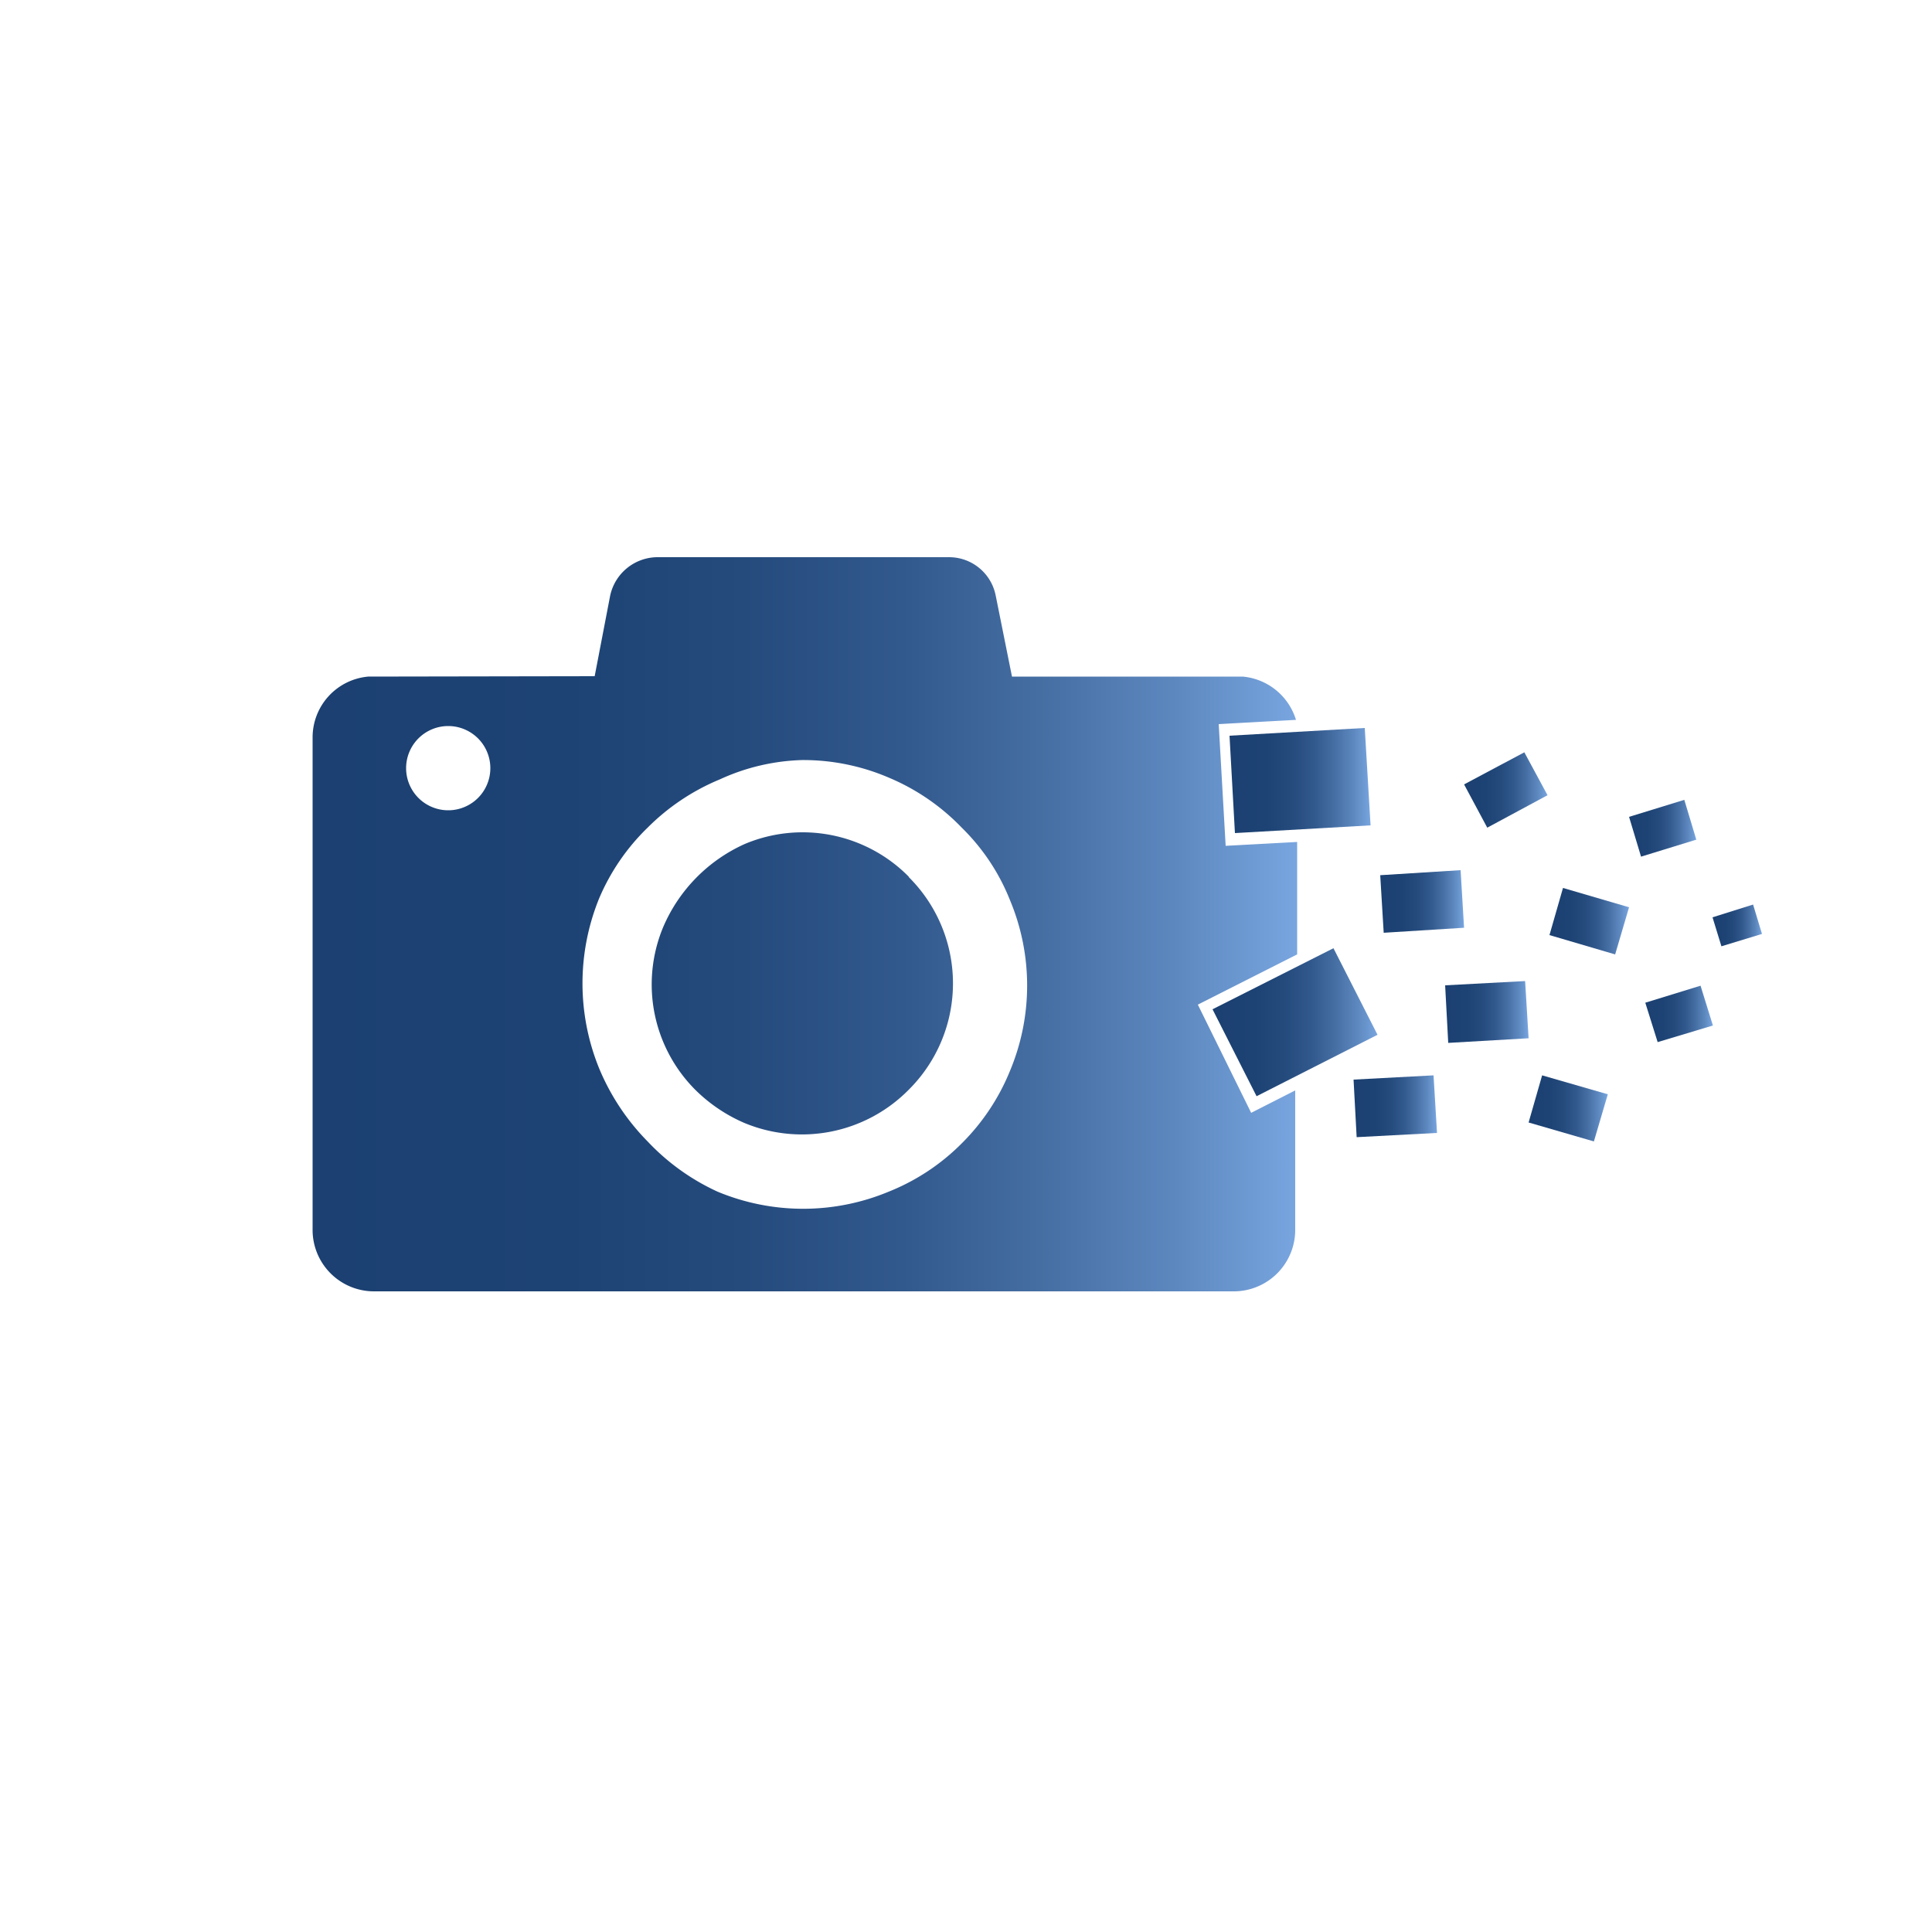 <svg xmlns="http://www.w3.org/2000/svg" xmlns:xlink="http://www.w3.org/1999/xlink" viewBox="0 0 50 50"><defs><style>.cls-1,.cls-10,.cls-11,.cls-12,.cls-2,.cls-3,.cls-4,.cls-5,.cls-6,.cls-7,.cls-8,.cls-9{fill-rule:evenodd;}.cls-1{fill:url(#linear-gradient);}.cls-2{fill:url(#linear-gradient-2);}.cls-3{fill:url(#linear-gradient-3);}.cls-4{fill:url(#linear-gradient-4);}.cls-5{fill:url(#linear-gradient-5);}.cls-6{fill:url(#linear-gradient-6);}.cls-7{fill:url(#linear-gradient-7);}.cls-8{fill:url(#linear-gradient-8);}.cls-9{fill:url(#linear-gradient-9);}.cls-10{fill:url(#linear-gradient-10);}.cls-11{fill:url(#linear-gradient-11);}.cls-12{fill:url(#linear-gradient-12);}</style><linearGradient id="linear-gradient" x1="8.09" y1="23.92" x2="33.52" y2="23.92" gradientUnits="userSpaceOnUse"><stop offset="0" stop-color="#1b4071"/><stop offset="0.26" stop-color="#1d4374"/><stop offset="0.44" stop-color="#254b7d"/><stop offset="0.6" stop-color="#32598d"/><stop offset="0.74" stop-color="#456ea3"/><stop offset="0.88" stop-color="#5d88bf"/><stop offset="1" stop-color="#78a5df"/></linearGradient><linearGradient id="linear-gradient-2" x1="31.38" y1="26.46" x2="35.65" y2="26.46" xlink:href="#linear-gradient"/><linearGradient id="linear-gradient-3" x1="31.82" y1="20.2" x2="35.47" y2="20.2" xlink:href="#linear-gradient"/><linearGradient id="linear-gradient-4" x1="35.72" y1="23.33" x2="37.89" y2="23.33" xlink:href="#linear-gradient"/><linearGradient id="linear-gradient-5" x1="37.4" y1="26.19" x2="39.56" y2="26.19" xlink:href="#linear-gradient"/><linearGradient id="linear-gradient-6" x1="35.03" y1="28.63" x2="37.19" y2="28.63" xlink:href="#linear-gradient"/><linearGradient id="linear-gradient-7" x1="37.89" y1="20.44" x2="40.05" y2="20.44" xlink:href="#linear-gradient"/><linearGradient id="linear-gradient-8" x1="40.1" y1="23.84" x2="42.16" y2="23.84" xlink:href="#linear-gradient"/><linearGradient id="linear-gradient-9" x1="39.56" y1="28.68" x2="41.61" y2="28.68" xlink:href="#linear-gradient"/><linearGradient id="linear-gradient-10" x1="42.58" y1="26.24" x2="44.33" y2="26.24" xlink:href="#linear-gradient"/><linearGradient id="linear-gradient-11" x1="42.16" y1="21.44" x2="43.9" y2="21.44" xlink:href="#linear-gradient"/><linearGradient id="linear-gradient-12" x1="44.32" y1="23.95" x2="45.6" y2="23.95" xlink:href="#linear-gradient"/></defs><g id="OBJECTS"><path class="cls-1" d="M9.53,17.51a1.58,1.58,0,0,0-1.44,1.58V31.81a1.59,1.59,0,0,0,1.57,1.61H31.93a1.59,1.59,0,0,0,1.59-1.59h0V28.22l-1.14.58L31,26l2.57-1.3V21.79l-1.85.1-.18-3.15,2-.11a1.59,1.59,0,0,0-1.38-1.12H26.19l-.42-2.09a1.23,1.23,0,0,0-1.2-1H17a1.26,1.26,0,0,0-1.21,1l-.4,2.08Zm11.24,2.16a5.61,5.61,0,0,1,2.22.45h0a5.65,5.65,0,0,1,1.9,1.3h0a5.43,5.43,0,0,1,1.25,1.88h0a5.72,5.72,0,0,1,0,4.41h0a5.63,5.63,0,0,1-1.25,1.88h0A5.58,5.58,0,0,1,23,30.84h0a5.76,5.76,0,0,1-4.43,0h0a5.8,5.8,0,0,1-1.81-1.3h0a5.94,5.94,0,0,1-1.25-1.88h0a5.83,5.83,0,0,1,0-4.42h0a5.58,5.58,0,0,1,1.25-1.82h0a5.74,5.74,0,0,1,1.87-1.25h0A5.45,5.45,0,0,1,20.77,19.67Zm-9.17-.88a1.09,1.09,0,1,1-1.09,1.09,1.09,1.09,0,0,1,1.09-1.09ZM23.53,22.7a3.86,3.86,0,0,0-4.25-.86A4.14,4.14,0,0,0,17.16,24,3.86,3.86,0,0,0,18,28.21a4.12,4.12,0,0,0,1.26.85,3.88,3.88,0,0,0,4.25-.85,3.88,3.88,0,0,0,0-5.52Z"/><polygon class="cls-2" points="31.38 26.12 34.51 24.54 35.65 26.78 32.52 28.37 31.38 26.12"/><polygon class="cls-3" points="31.82 19.04 35.32 18.84 35.47 21.36 31.96 21.56 31.82 19.04"/><polygon class="cls-4" points="35.72 22.65 37.8 22.52 37.89 24.01 35.81 24.14 35.72 22.65"/><polygon class="cls-5" points="37.4 25.5 39.47 25.39 39.56 26.87 37.48 26.99 37.4 25.5"/><polygon class="cls-6" points="35.03 27.94 37.1 27.83 37.19 29.32 35.11 29.43 35.03 27.94"/><polygon class="cls-7" points="37.89 20.3 39.45 19.47 40.05 20.58 38.49 21.42 37.89 20.3"/><polygon class="cls-8" points="40.45 22.98 42.16 23.48 41.8 24.7 40.1 24.2 40.45 22.98"/><polygon class="cls-9" points="39.91 27.83 41.61 28.32 41.25 29.54 39.56 29.05 39.91 27.83"/><polygon class="cls-10" points="42.58 25.95 44.01 25.51 44.33 26.54 42.9 26.97 42.58 25.95"/><polygon class="cls-11" points="42.16 21.14 43.59 20.7 43.9 21.73 42.47 22.17 42.16 21.14"/><polygon class="cls-12" points="44.32 23.74 45.37 23.41 45.6 24.17 44.55 24.49 44.32 23.74"/></g></svg>